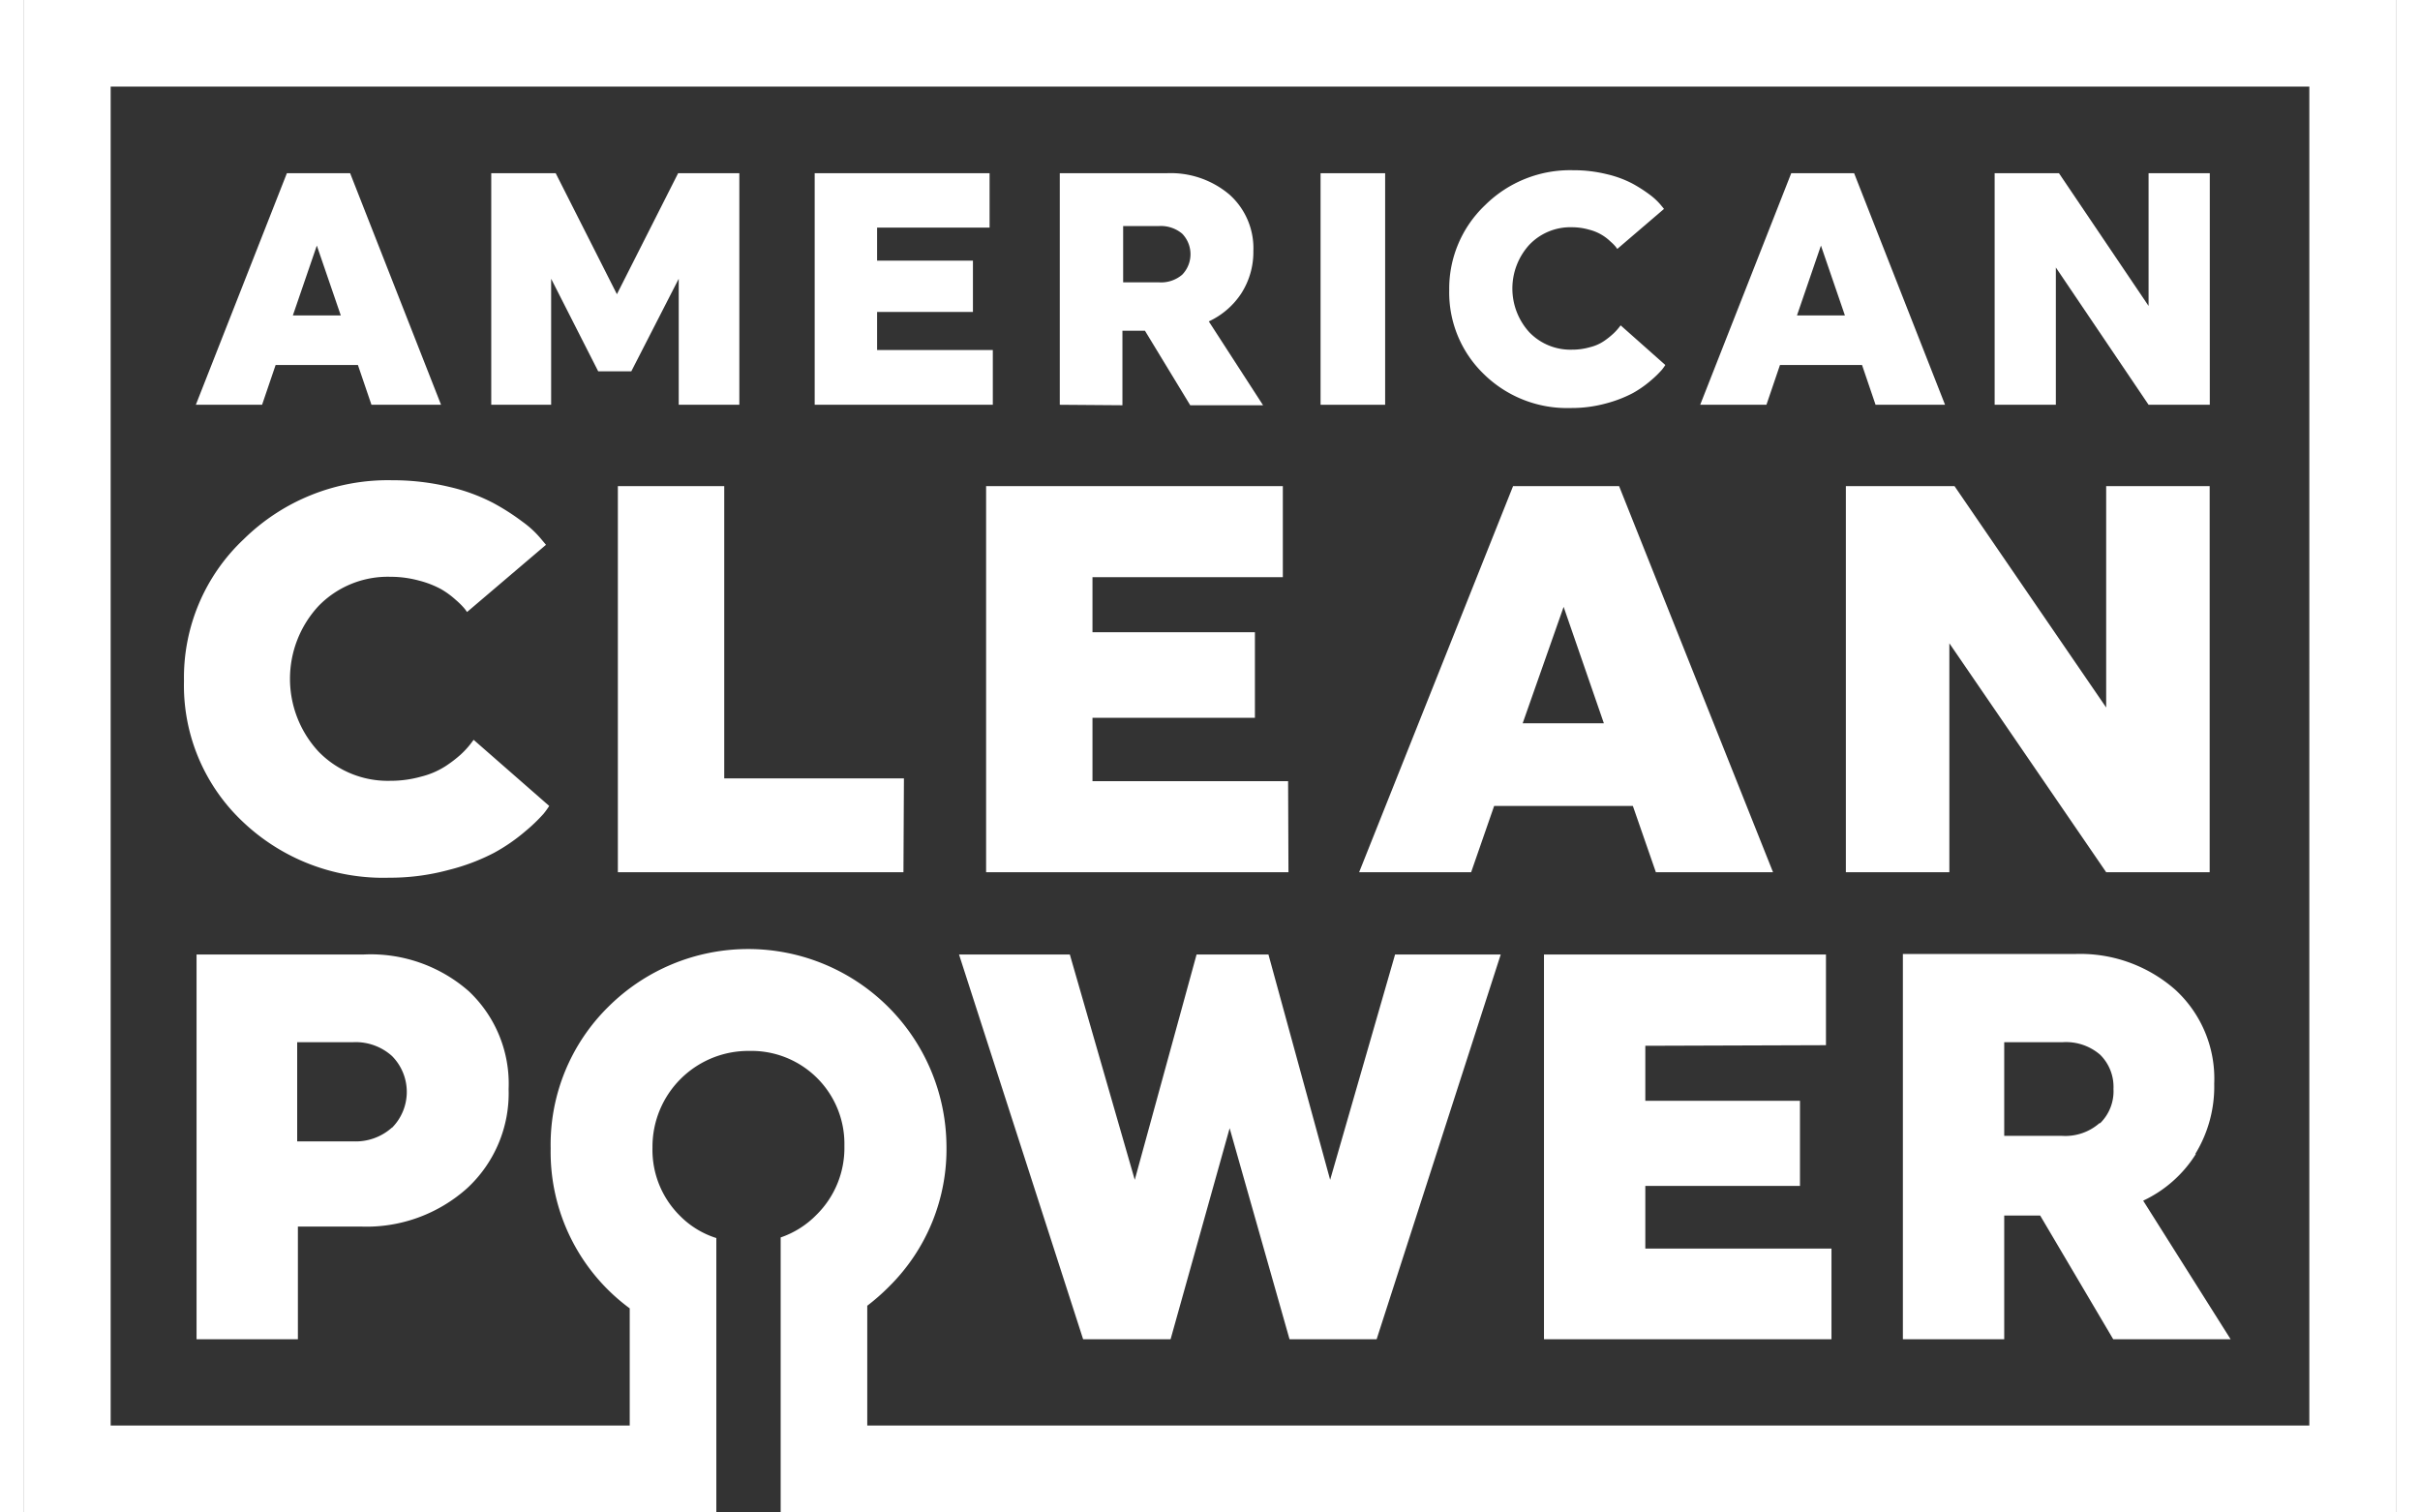 <svg class="svg-icon" aria-hidden="true" role="img" focusable="false" width="80" height="50" viewBox="0 0 198 126.26" xmlns="http://www.w3.org/2000/svg"><rect x="0" y="0" width="198" height="126.26" fill="#333333" stroke="none"/><g transform="translate(-207 -288)"><g fill="#ffffff"><path d="m234.22 302.46 7.59 19.33h-5.81l-1.13-3.32h-6.87l-1.13 3.32h-5.53l7.6-19.33zm-.78 11.87-2-5.83-2 5.83z"></path><path d="m254.93 319-3.93-7.73v10.52h-5v-19.33h5.38l5.11 10.1 5.11-10.1h5.11v19.33h-5.06v-10.52l-3.96 7.73z"></path><path d="m287.87 321.79h-14.87v-19.33h14.6v4.54h-9.39v2.76h8v4.28h-8v3.18h9.66z"></path><path d="m293.46 321.79v-19.33h8.92a7.58 7.58 0 0 1 5.24 1.78 6 6 0 0 1 2 4.71 6.39 6.39 0 0 1 -1 3.53 6.51 6.51 0 0 1 -2.72 2.35l4.53 7h-6.08l-3.78-6.22h-1.88v6.22zm8.29-14.92h-3v4.7h3a2.71 2.71 0 0 0 1.93-.64 2.46 2.46 0 0 0 0-3.42 2.76 2.76 0 0 0 -1.93-.64z"></path><path d="m315.23 321.79v-19.33h5.39v19.33z"></path><path d="m340.28 315.16 3.73 3.31a4.68 4.68 0 0 1 -.28.39 8.24 8.24 0 0 1 -.89.87 9 9 0 0 1 -1.55 1.09 10.63 10.63 0 0 1 -2.24.86 10.87 10.87 0 0 1 -2.94.38 9.91 9.91 0 0 1 -7.25-2.83 9.46 9.46 0 0 1 -2.89-7 9.61 9.61 0 0 1 3-7.11 10.08 10.08 0 0 1 7.34-2.91 11.57 11.57 0 0 1 2.81.33 8.94 8.94 0 0 1 2.17.8 12.09 12.09 0 0 1 1.47.95 5.51 5.51 0 0 1 .87.82l.27.33-3.9 3.34-.14-.19a3.87 3.87 0 0 0 -.42-.42 3.93 3.93 0 0 0 -1.8-1 5.2 5.2 0 0 0 -1.43-.2 4.73 4.73 0 0 0 -3.56 1.47 5.42 5.42 0 0 0 0 7.29 4.76 4.76 0 0 0 3.56 1.46 5.37 5.37 0 0 0 1.52-.21 3.58 3.58 0 0 0 1.16-.51 6.44 6.44 0 0 0 .78-.62 4.61 4.61 0 0 0 .47-.51z"></path><path d="m359.77 302.46 7.59 19.33h-5.8l-1.13-3.32h-6.85l-1.13 3.32h-5.53l7.6-19.33zm-.77 11.87-2-5.83-2 5.83z"></path><path d="m384.35 321.79-7.74-11.46v11.46h-5.11v-19.33h5.37l7.48 11.08v-11.08h5.11v19.33z"></path></g><path d="m367.72 341.7 13.09 19.11h8.64v-32.23h-8.64v18.48l-12.66-18.48h-9.07v32.23h8.64zm-38 13.58h11.58l1.92 5.53h9.78l-12.85-32.23h-8.85l-12.85 32.23h9.35zm5.8-16.62 3.36 9.72h-6.78zm-23 14.55h-16.33v-5.29h13.56v-7.14h-13.56v-4.6h15.89v-7.6h-24.77v32.23h25.24zm-75.07 8.06a18.75 18.75 0 0 0 5-.65 17.19 17.19 0 0 0 3.79-1.43 15.06 15.06 0 0 0 2.62-1.81 13.85 13.85 0 0 0 1.51-1.45 7.15 7.15 0 0 0 .47-.65l-6.31-5.52-.28.37a7.4 7.4 0 0 1 -.79.85 10.3 10.3 0 0 1 -1.31 1 6.78 6.78 0 0 1 -2 .85 9.38 9.38 0 0 1 -2.57.35 8.06 8.06 0 0 1 -6-2.44 8.94 8.94 0 0 1 0-12.15 8.06 8.06 0 0 1 6-2.44 9 9 0 0 1 2.4.32 8 8 0 0 1 1.83.71 7 7 0 0 1 1.23.9 6.36 6.36 0 0 1 .7.69 3.78 3.78 0 0 1 .24.32l6.59-5.61-.47-.56a8.18 8.18 0 0 0 -1.47-1.35 19 19 0 0 0 -2.48-1.59 15.38 15.38 0 0 0 -3.67-1.34 20.23 20.23 0 0 0 -4.76-.55 17.15 17.15 0 0 0 -12.37 4.91 15.86 15.86 0 0 0 -5 11.85 15.62 15.62 0 0 0 4.88 11.72 17 17 0 0 0 12.25 4.7zm43-8.29h-15v-24.4h-8.88v32.23h23.84zm-45.17 14.7h-13.88v32.12h8.46v-9.41h5.21a12.59 12.59 0 0 0 8.93-3.21 10.79 10.79 0 0 0 3.45-8.26 10.61 10.61 0 0 0 -3.32-8.17 12.41 12.41 0 0 0 -8.79-3.07zm2.43 14.45a4.53 4.53 0 0 1 -3.23 1.15h-4.68v-8.28h4.68a4.53 4.53 0 0 1 3.23 1.15 4.25 4.25 0 0 1 0 6zm65 17.67 4.93-17.62 5 17.62h7.27l10.36-32.12h-8.82l-5.42 18.81-5.15-18.81h-6l-5.16 18.81-5.42-18.81h-9.25l10.36 32.12zm54.71-24.55v-7.57h-23.54v32.12h24v-7.57h-15.54v-5.23h12.91v-7.11h-12.91v-4.59zm30.83 9.08a10.77 10.77 0 0 0 1.58-5.87 10.07 10.07 0 0 0 -3.23-7.82 12 12 0 0 0 -8.43-3h-14.33v32.16h8.46v-10.33h3l6.1 10.33h9.8l-7.3-11.57a10.38 10.38 0 0 0 4.4-3.9zm-8-2.57a4.32 4.32 0 0 1 -3.12 1.06h-4.83v-7.82h4.89a4.36 4.36 0 0 1 3.12 1.05 3.77 3.77 0 0 1 1.11 2.85 3.73 3.73 0 0 1 -1.11 2.86zm-173.25-93.76v126.26h57.79v-14.19-8.72a7.36 7.36 0 0 1 -3.06-1.88 7.73 7.73 0 0 1 -2.27-5.67 8 8 0 0 1 8.08-8.07 7.76 7.76 0 0 1 7.94 7.94 7.83 7.83 0 0 1 -2.32 5.73 7.65 7.65 0 0 1 -3 1.9v8.7 14.23h134.84v-126.23zm190.77 119h-120.38v-10a17.76 17.76 0 0 0 1.81-1.59 16.12 16.12 0 0 0 4.8-11.81 16.55 16.55 0 0 0 -28.24-11.54 16.15 16.15 0 0 0 -4.8 11.81 16.21 16.21 0 0 0 6.6 13.35v9.78h-43.33v-111.77h183.54z" fill="#ffffff"></path></g></svg>